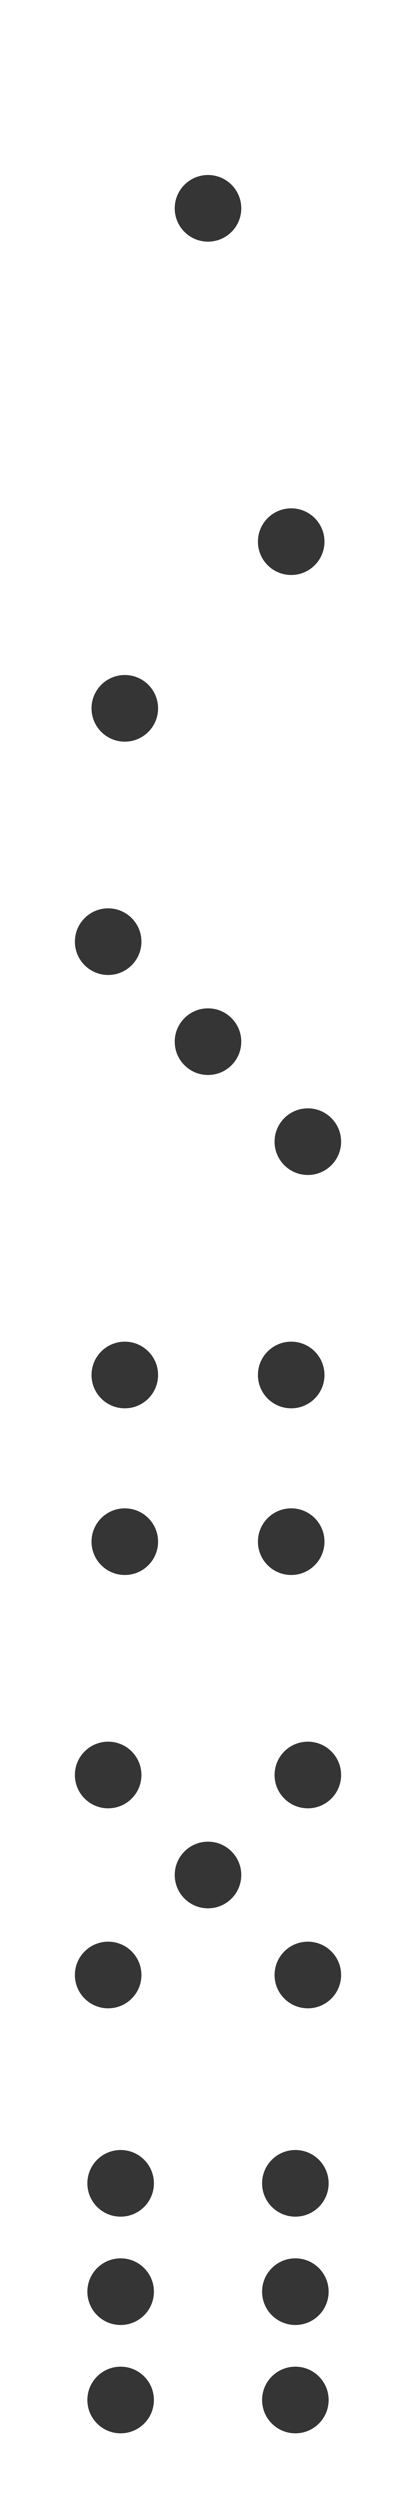 <svg width="100" height="600" xmlns="http://www.w3.org/2000/svg"><g fill="none" fill-rule="evenodd"><path d="M0 0h100v600H0z"/><circle fill="#353535" transform="matrix(0 1 1 0 -453 453)" cx="71" cy="524" r="8"/><circle fill="#353535" transform="matrix(0 1 1 0 -495 495)" cx="29" cy="524" r="8"/><circle fill="#353535" transform="matrix(0 1 1 0 -479 479)" cx="71" cy="550" r="8"/><circle fill="#353535" transform="matrix(0 1 1 0 -521 521)" cx="29" cy="550" r="8"/><circle fill="#353535" transform="matrix(0 1 1 0 -505 505)" cx="71" cy="576" r="8"/><circle fill="#353535" transform="matrix(0 1 1 0 -547 547)" cx="29" cy="576" r="8"/><circle fill="#353535" transform="matrix(0 -1 -1 0 548 548)" cx="74" cy="474" r="8"/><circle fill="#353535" transform="matrix(0 -1 -1 0 500 500)" cx="74" cy="426" r="8"/><circle fill="#353535" transform="matrix(0 -1 -1 0 500 500)" cx="50" cy="450" r="8"/><circle fill="#353535" transform="matrix(0 -1 -1 0 500 500)" cx="26" cy="474" r="8"/><circle fill="#353535" transform="matrix(0 -1 -1 0 452 452)" cx="26" cy="426" r="8"/><circle fill="#353535" transform="matrix(0 -1 -1 0 440 440)" cx="70" cy="370" r="8"/><circle fill="#353535" transform="matrix(0 -1 -1 0 400 400)" cx="70" cy="330" r="8"/><circle fill="#353535" transform="matrix(0 -1 -1 0 400 400)" cx="30" cy="370" r="8"/><circle fill="#353535" transform="matrix(0 -1 -1 0 360 360)" cx="30" cy="330" r="8"/><circle fill="#353535" transform="matrix(0 -1 -1 0 348 348)" cx="74" cy="274" r="8"/><circle fill="#353535" transform="matrix(0 -1 -1 0 300 300)" cx="50" cy="250" r="8"/><circle fill="#353535" transform="matrix(0 -1 -1 0 252 252)" cx="26" cy="226" r="8"/><circle fill="#353535" transform="matrix(0 -1 -1 0 200 200)" cx="70" cy="130" r="8"/><circle fill="#353535" transform="matrix(0 -1 -1 0 200 200)" cx="30" cy="170" r="8"/><circle fill="#353535" transform="matrix(0 -1 -1 0 100 100)" cx="50" cy="50" r="8"/></g></svg>